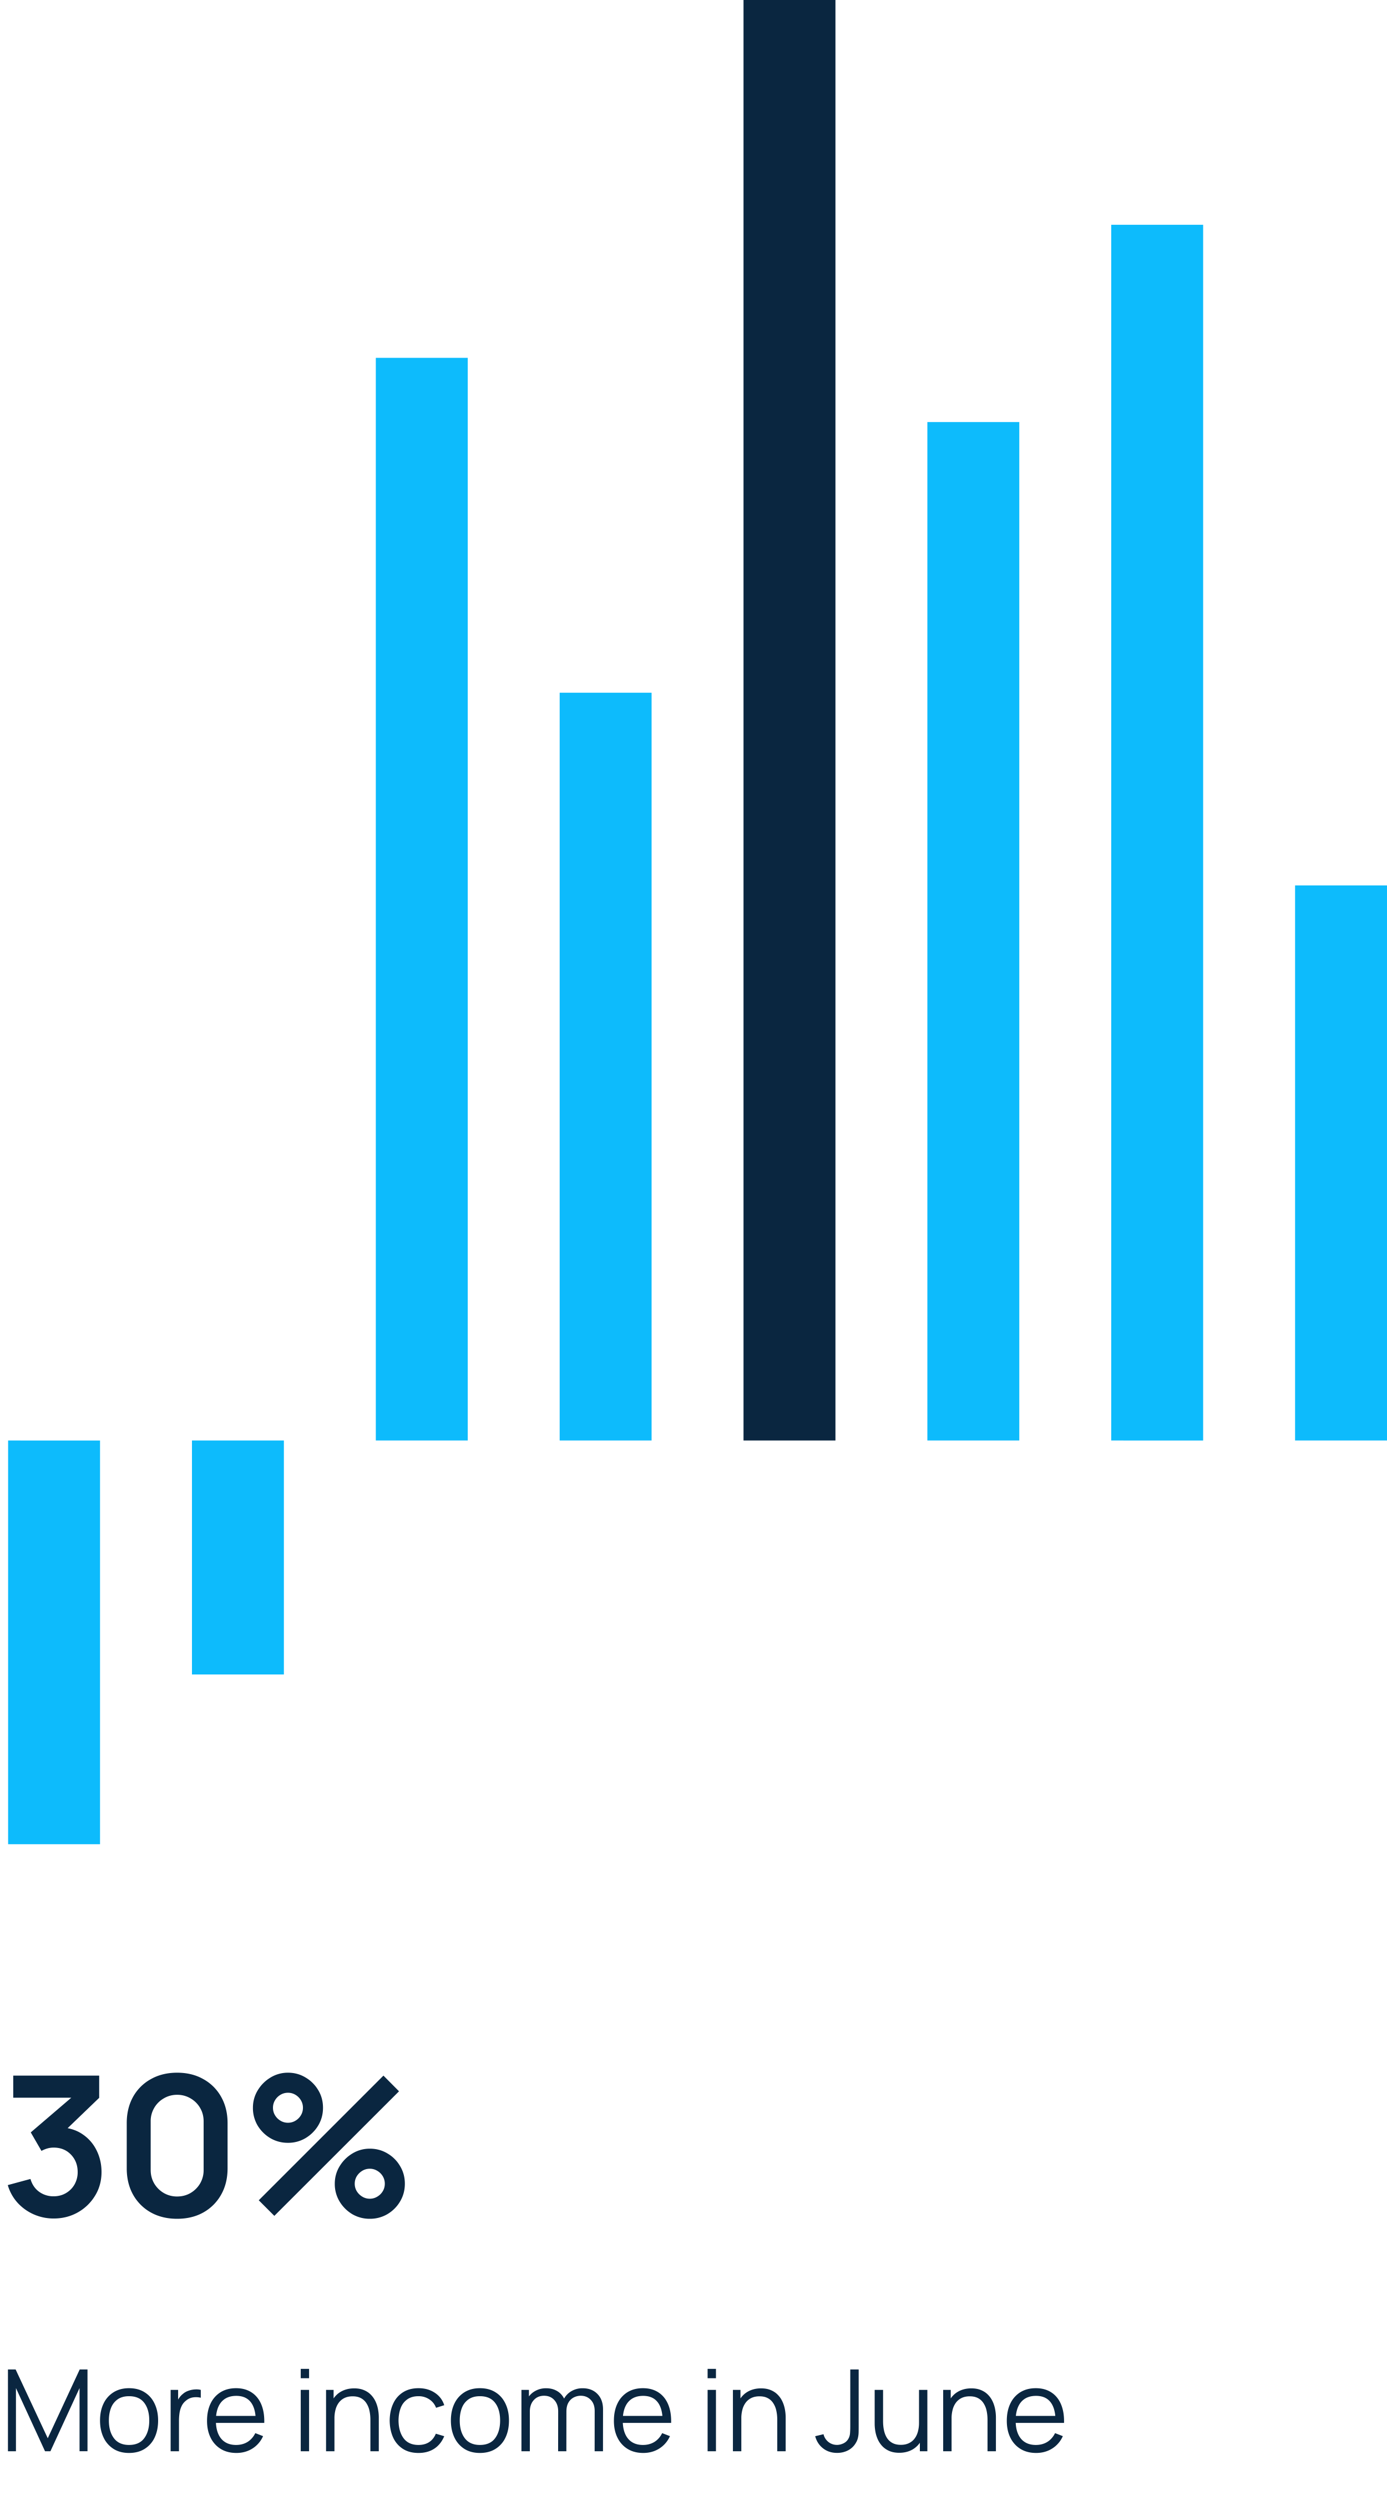 <svg viewBox="0 0 171 308" fill="none" xmlns="http://www.w3.org/2000/svg"><g clip-path="url(#clip0_53_575)"><path fill="#0DBBFC" d="M1 227.21h11.333v-49.737H1zm22.667-20.912H35v-28.825H23.667zM46.333 44.085h11.333v133.387H46.333zM69 85.345h11.333v92.127H69z"/><path fill="#0A2640" d="M91.667 0H103v177.472H91.667z"/><path fill="#0DBBFC" d="M114.333 51.998h11.333v125.474h-11.333zM137 27.695h11.333v149.778H137zm22.667 81.388H171v68.389h-11.333z"/><path d="M6.624 273.324a6.04 6.04 0 01-2.448-.504 5.93 5.93 0 01-2.004-1.428 5.522 5.522 0 01-1.212-2.184l2.796-.756c.2.688.564 1.22 1.092 1.596a2.982 2.982 0 001.764.54c.568 0 1.076-.132 1.524-.396.448-.264.8-.62 1.056-1.068a3.06 3.06 0 00.384-1.524c0-.856-.276-1.572-.828-2.148-.552-.576-1.264-.864-2.136-.864-.264 0-.524.036-.78.108a3.517 3.517 0 00-.72.3l-1.32-2.28 5.808-4.968.252.696h-8.22v-2.724h10.596v2.736l-4.668 4.488-.024-.852c1.048.072 1.94.364 2.676.876a5.032 5.032 0 011.704 1.98c.4.808.6 1.692.6 2.652 0 1.088-.268 2.064-.804 2.928a5.78 5.78 0 01-2.136 2.052c-.888.496-1.872.744-2.952.744zm15.217.036c-1.224 0-2.304-.26-3.24-.78a5.68 5.68 0 01-2.196-2.196c-.52-.936-.78-2.016-.78-3.24v-5.568c0-1.224.26-2.304.78-3.24a5.597 5.597 0 012.196-2.184c.936-.528 2.016-.792 3.24-.792 1.224 0 2.3.264 3.228.792a5.597 5.597 0 012.196 2.184c.528.936.792 2.016.792 3.24v5.568c0 1.224-.264 2.304-.792 3.24a5.68 5.68 0 01-2.196 2.196c-.928.52-2.004.78-3.228.78zm0-2.748c.608 0 1.16-.144 1.656-.432a3.313 3.313 0 001.176-1.176 3.238 3.238 0 00.432-1.656v-5.988c0-.616-.144-1.168-.432-1.656a3.19 3.19 0 00-1.176-1.176 3.17 3.17 0 00-1.656-.444 3.17 3.17 0 00-1.656.444 3.19 3.19 0 00-1.176 1.176 3.196 3.196 0 00-.432 1.656v5.988c0 .608.144 1.16.432 1.656.288.488.68.88 1.176 1.176a3.238 3.238 0 001.656.432zM33.822 273l-1.92-1.92 15.372-15.36 1.92 1.932L33.822 273zm11.772.36a4.22 4.22 0 01-2.172-.576 4.55 4.55 0 01-1.56-1.56 4.177 4.177 0 01-.588-2.184c0-.784.2-1.504.6-2.16.4-.656.928-1.18 1.584-1.572a4.09 4.09 0 012.136-.588c.792 0 1.516.196 2.172.588a4.29 4.29 0 011.56 1.56c.392.648.588 1.372.588 2.172s-.196 1.528-.588 2.184a4.415 4.415 0 01-1.56 1.56 4.22 4.22 0 01-2.172.576zm0-2.472c.328 0 .632-.084.912-.252a1.9 1.9 0 00.684-.672c.168-.28.252-.588.252-.924 0-.336-.084-.644-.252-.924a1.9 1.9 0 00-.684-.672 1.74 1.74 0 00-.912-.252c-.336 0-.644.084-.924.252-.28.168-.508.392-.684.672-.168.28-.252.588-.252.924 0 .336.084.644.252.924.176.28.404.504.684.672.28.168.588.252.924.252zM35.502 264a4.22 4.22 0 01-2.172-.576 4.516 4.516 0 01-1.572-1.56 4.243 4.243 0 01-.576-2.184c0-.784.2-1.504.6-2.16.4-.656.928-1.18 1.584-1.572a4.09 4.09 0 012.136-.588c.792 0 1.512.196 2.16.588.656.384 1.18.904 1.572 1.56.392.648.588 1.372.588 2.172s-.196 1.528-.588 2.184a4.516 4.516 0 01-1.572 1.56 4.157 4.157 0 01-2.16.576zm0-2.472c.336 0 .644-.084.924-.252a1.93 1.93 0 00.672-.672c.168-.28.252-.588.252-.924 0-.336-.084-.644-.252-.924a1.93 1.93 0 00-.672-.672 1.762 1.762 0 00-.924-.252c-.336 0-.644.084-.924.252a1.93 1.93 0 00-.672.672c-.168.28-.252.588-.252.924 0 .336.084.644.252.924.168.28.392.504.672.672.28.168.588.252.924.252zM.98 302v-10.08h.945l3.962 8.477 3.941-8.477h.959v10.073h-.98v-7.777L6.216 302h-.665l-3.584-7.784V302H.98zm14.928.21c-.75 0-1.393-.17-1.925-.511a3.327 3.327 0 01-1.225-1.414c-.284-.602-.426-1.293-.426-2.072 0-.793.144-1.489.433-2.086a3.29 3.29 0 011.232-1.393c.537-.336 1.174-.504 1.912-.504.755 0 1.4.17 1.931.511.537.336.945.805 1.226 1.407.284.597.427 1.286.427 2.065 0 .793-.143 1.491-.427 2.093a3.273 3.273 0 01-1.232 1.4c-.537.336-1.179.504-1.925.504zm0-.987c.84 0 1.466-.278 1.877-.833.41-.56.616-1.286.616-2.177 0-.915-.208-1.643-.623-2.184-.411-.541-1.034-.812-1.87-.812-.564 0-1.03.128-1.4.385a2.281 2.281 0 00-.818 1.057c-.178.448-.266.966-.266 1.554 0 .91.21 1.64.63 2.191.42.546 1.038.819 1.854.819zm5.129.777v-7.56h.924v1.82l-.182-.238a2.58 2.58 0 01.329-.616 2.14 2.14 0 01.44-.469c.197-.173.425-.303.687-.392.261-.093.525-.147.79-.161.267-.019.51 0 .729.056v.966a2.504 2.504 0 00-.903-.049 1.718 1.718 0 00-.903.392 1.88 1.88 0 00-.567.707 3.01 3.01 0 00-.252.868 6.57 6.57 0 00-.063.903V302h-1.03zm8.107.21c-.737 0-1.377-.163-1.918-.49a3.326 3.326 0 01-1.253-1.379c-.299-.593-.448-1.288-.448-2.086 0-.826.147-1.54.44-2.142a3.28 3.28 0 011.24-1.393c.537-.327 1.169-.49 1.897-.49.747 0 1.383.173 1.91.518.528.341.927.831 1.198 1.47.27.639.394 1.402.37 2.289h-1.05v-.364c-.018-.98-.23-1.72-.636-2.219-.401-.499-.99-.749-1.764-.749-.812 0-1.435.264-1.87.791-.429.527-.643 1.279-.643 2.254 0 .952.214 1.692.644 2.219.434.523 1.047.784 1.84.784.542 0 1.014-.124 1.415-.371.406-.252.726-.614.959-1.085l.959.371a3.428 3.428 0 01-1.323 1.533c-.579.359-1.235.539-1.967.539zm-2.891-3.703v-.861h5.775v.861h-5.775zm10.824-5.502v-1.155h1.029v1.155h-1.029zm0 8.995v-7.56h1.029V302h-1.029zm8.588 0v-3.857c0-.42-.04-.805-.12-1.155a2.658 2.658 0 00-.384-.924 1.763 1.763 0 00-.68-.616c-.275-.145-.61-.217-1.007-.217-.364 0-.686.063-.966.189a1.903 1.903 0 00-.7.546 2.443 2.443 0 00-.427.854 4.105 4.105 0 00-.147 1.148l-.728-.161c0-.775.135-1.426.406-1.953.27-.527.644-.926 1.12-1.197.476-.271 1.022-.406 1.638-.406.452 0 .847.07 1.183.21.34.14.627.329.86.567.239.238.43.511.575.819.144.303.25.628.315.973.065.341.098.681.098 1.022V302h-1.036zm-5.467 0v-7.56h.93v1.862h.106V302h-1.036zm11.4.21c-.76 0-1.404-.17-1.932-.511a3.261 3.261 0 01-1.204-1.407c-.27-.602-.41-1.293-.42-2.072.01-.793.154-1.489.434-2.086a3.202 3.202 0 011.211-1.4c.528-.336 1.167-.504 1.918-.504.766 0 1.43.187 1.995.56.57.373.96.884 1.17 1.533l-1.009.322a2.126 2.126 0 00-.847-1.05 2.338 2.338 0 00-1.316-.378c-.555 0-1.015.128-1.379.385a2.24 2.24 0 00-.812 1.057c-.177.453-.268.973-.273 1.561.01.905.22 1.633.63 2.184.411.546 1.022.819 1.834.819.514 0 .95-.117 1.31-.35.363-.238.639-.583.825-1.036l1.036.308c-.28.672-.69 1.185-1.232 1.54-.54.35-1.187.525-1.939.525zm7.568 0c-.751 0-1.393-.17-1.925-.511a3.327 3.327 0 01-1.225-1.414c-.284-.602-.427-1.293-.427-2.072 0-.793.145-1.489.434-2.086a3.29 3.29 0 011.232-1.393c.537-.336 1.174-.504 1.911-.504.756 0 1.4.17 1.932.511.537.336.945.805 1.225 1.407.285.597.427 1.286.427 2.065 0 .793-.142 1.491-.427 2.093a3.273 3.273 0 01-1.232 1.4c-.536.336-1.178.504-1.925.504zm0-.987c.84 0 1.466-.278 1.876-.833.411-.56.616-1.286.616-2.177 0-.915-.207-1.643-.623-2.184-.41-.541-1.033-.812-1.869-.812-.564 0-1.031.128-1.4.385a2.281 2.281 0 00-.819 1.057c-.177.448-.266.966-.266 1.554 0 .91.21 1.64.63 2.191.42.546 1.039.819 1.855.819zm14.145.777l.006-4.963c0-.583-.163-1.041-.49-1.372-.322-.336-.732-.504-1.231-.504-.285 0-.563.065-.834.196a1.61 1.61 0 00-.671.63c-.173.289-.26.667-.26 1.134l-.609-.175c-.013-.541.092-1.015.316-1.421.228-.406.54-.721.938-.945a2.69 2.69 0 011.358-.343c.76 0 1.37.236 1.826.707.458.467.687 1.099.687 1.897L74.34 302h-1.03zm-9.024 0v-7.56h.924v1.862h.112V302h-1.035zm4.522 0l.008-4.893c0-.602-.161-1.076-.483-1.421-.318-.35-.738-.525-1.26-.525-.523 0-.945.18-1.267.539-.323.355-.484.828-.484 1.421l-.615-.336c0-.485.114-.919.343-1.302a2.44 2.44 0 01.938-.91 2.699 2.699 0 011.35-.336c.481 0 .908.103 1.282.308.378.205.674.504.889.896.214.392.322.868.322 1.428L69.825 302h-1.016zm10.497.21c-.737 0-1.377-.163-1.918-.49a3.325 3.325 0 01-1.253-1.379c-.299-.593-.448-1.288-.448-2.086 0-.826.147-1.54.441-2.142a3.28 3.28 0 011.239-1.393c.537-.327 1.169-.49 1.897-.49.747 0 1.384.173 1.911.518.527.341.926.831 1.197 1.47.27.639.394 1.402.371 2.289h-1.05v-.364c-.019-.98-.231-1.72-.637-2.219-.401-.499-.99-.749-1.764-.749-.812 0-1.435.264-1.869.791-.43.527-.644 1.279-.644 2.254 0 .952.215 1.692.644 2.219.434.523 1.048.784 1.841.784.541 0 1.013-.124 1.414-.371.406-.252.726-.614.959-1.085l.959.371a3.43 3.43 0 01-1.323 1.533c-.579.359-1.234.539-1.967.539zm-2.891-3.703v-.861h5.775v.861h-5.775zm10.824-5.502v-1.155h1.03v1.155h-1.03zm0 8.995v-7.56h1.03V302h-1.03zm8.588 0v-3.857c0-.42-.04-.805-.12-1.155a2.656 2.656 0 00-.384-.924 1.762 1.762 0 00-.68-.616c-.275-.145-.61-.217-1.007-.217-.364 0-.686.063-.966.189a1.904 1.904 0 00-.7.546 2.445 2.445 0 00-.427.854 4.105 4.105 0 00-.147 1.148l-.728-.161c0-.775.135-1.426.406-1.953.27-.527.644-.926 1.12-1.197.476-.271 1.022-.406 1.638-.406.452 0 .847.07 1.183.21.34.14.627.329.86.567.239.238.43.511.575.819.144.303.25.628.315.973.065.341.098.681.098 1.022V302h-1.036zm-5.467 0v-7.56h.93v1.862h.106V302H90.36zm12.844.203c-.672 0-1.248-.187-1.729-.56-.481-.373-.805-.873-.973-1.498l1.029-.245c.084.369.278.681.581.938.308.252.67.378 1.085.378.261 0 .525-.063.791-.189a1.37 1.37 0 00.637-.623c.103-.201.161-.418.175-.651.019-.238.028-.523.028-.854v-6.979h1.036v6.979c0 .28-.002.534-.007.763-.005.224-.03.441-.077.651a2.094 2.094 0 01-.245.623 2.344 2.344 0 01-.98.952c-.406.21-.856.315-1.351.315zm7.663-.014c-.453 0-.849-.07-1.19-.21a2.634 2.634 0 01-.861-.567 3.01 3.01 0 01-.567-.812 4.057 4.057 0 01-.315-.973 5.548 5.548 0 01-.098-1.029v-4.158h1.036v3.857c0 .415.04.8.119 1.155.079.355.205.665.378.931.177.261.404.464.679.609.28.145.618.217 1.015.217.364 0 .684-.063.959-.189.28-.126.513-.306.7-.539.191-.238.336-.525.434-.861a4.15 4.15 0 00.147-1.148l.728.161c0 .775-.135 1.426-.406 1.953a2.82 2.82 0 01-1.12 1.197c-.476.271-1.022.406-1.638.406zm2.541-.189v-1.862h-.105v-5.698h1.029V302h-.924zm8.341 0v-3.857c0-.42-.04-.805-.119-1.155a2.677 2.677 0 00-.385-.924 1.765 1.765 0 00-.679-.616c-.276-.145-.612-.217-1.008-.217-.364 0-.686.063-.966.189a1.895 1.895 0 00-.7.546 2.438 2.438 0 00-.427.854 4.105 4.105 0 00-.147 1.148l-.728-.161c0-.775.135-1.426.406-1.953.27-.527.644-.926 1.12-1.197.476-.271 1.022-.406 1.638-.406.452 0 .847.07 1.183.21.34.14.627.329.861.567.238.238.429.511.574.819.144.303.249.628.315.973.065.341.098.681.098 1.022V302h-1.036zm-5.467 0v-7.56h.931v1.862h.105V302h-1.036zm11.463.21c-.737 0-1.376-.163-1.918-.49a3.332 3.332 0 01-1.253-1.379c-.298-.593-.448-1.288-.448-2.086 0-.826.147-1.54.441-2.142a3.28 3.28 0 011.239-1.393c.537-.327 1.169-.49 1.897-.49.747 0 1.384.173 1.911.518.528.341.927.831 1.197 1.47.271.639.395 1.402.371 2.289h-1.05v-.364c-.018-.98-.231-1.72-.637-2.219-.401-.499-.989-.749-1.764-.749-.812 0-1.435.264-1.869.791-.429.527-.644 1.279-.644 2.254 0 .952.215 1.692.644 2.219.434.523 1.048.784 1.841.784.542 0 1.013-.124 1.414-.371.406-.252.726-.614.959-1.085l.959.371a3.421 3.421 0 01-1.323 1.533c-.578.359-1.234.539-1.967.539zm-2.891-3.703v-.861h5.775v.861h-5.775z" fill="#0A2640"/></g><defs><clipPath id="clip0_53_575"><path fill="#fff" d="M0 0h171v308H0z"/></clipPath></defs></svg>